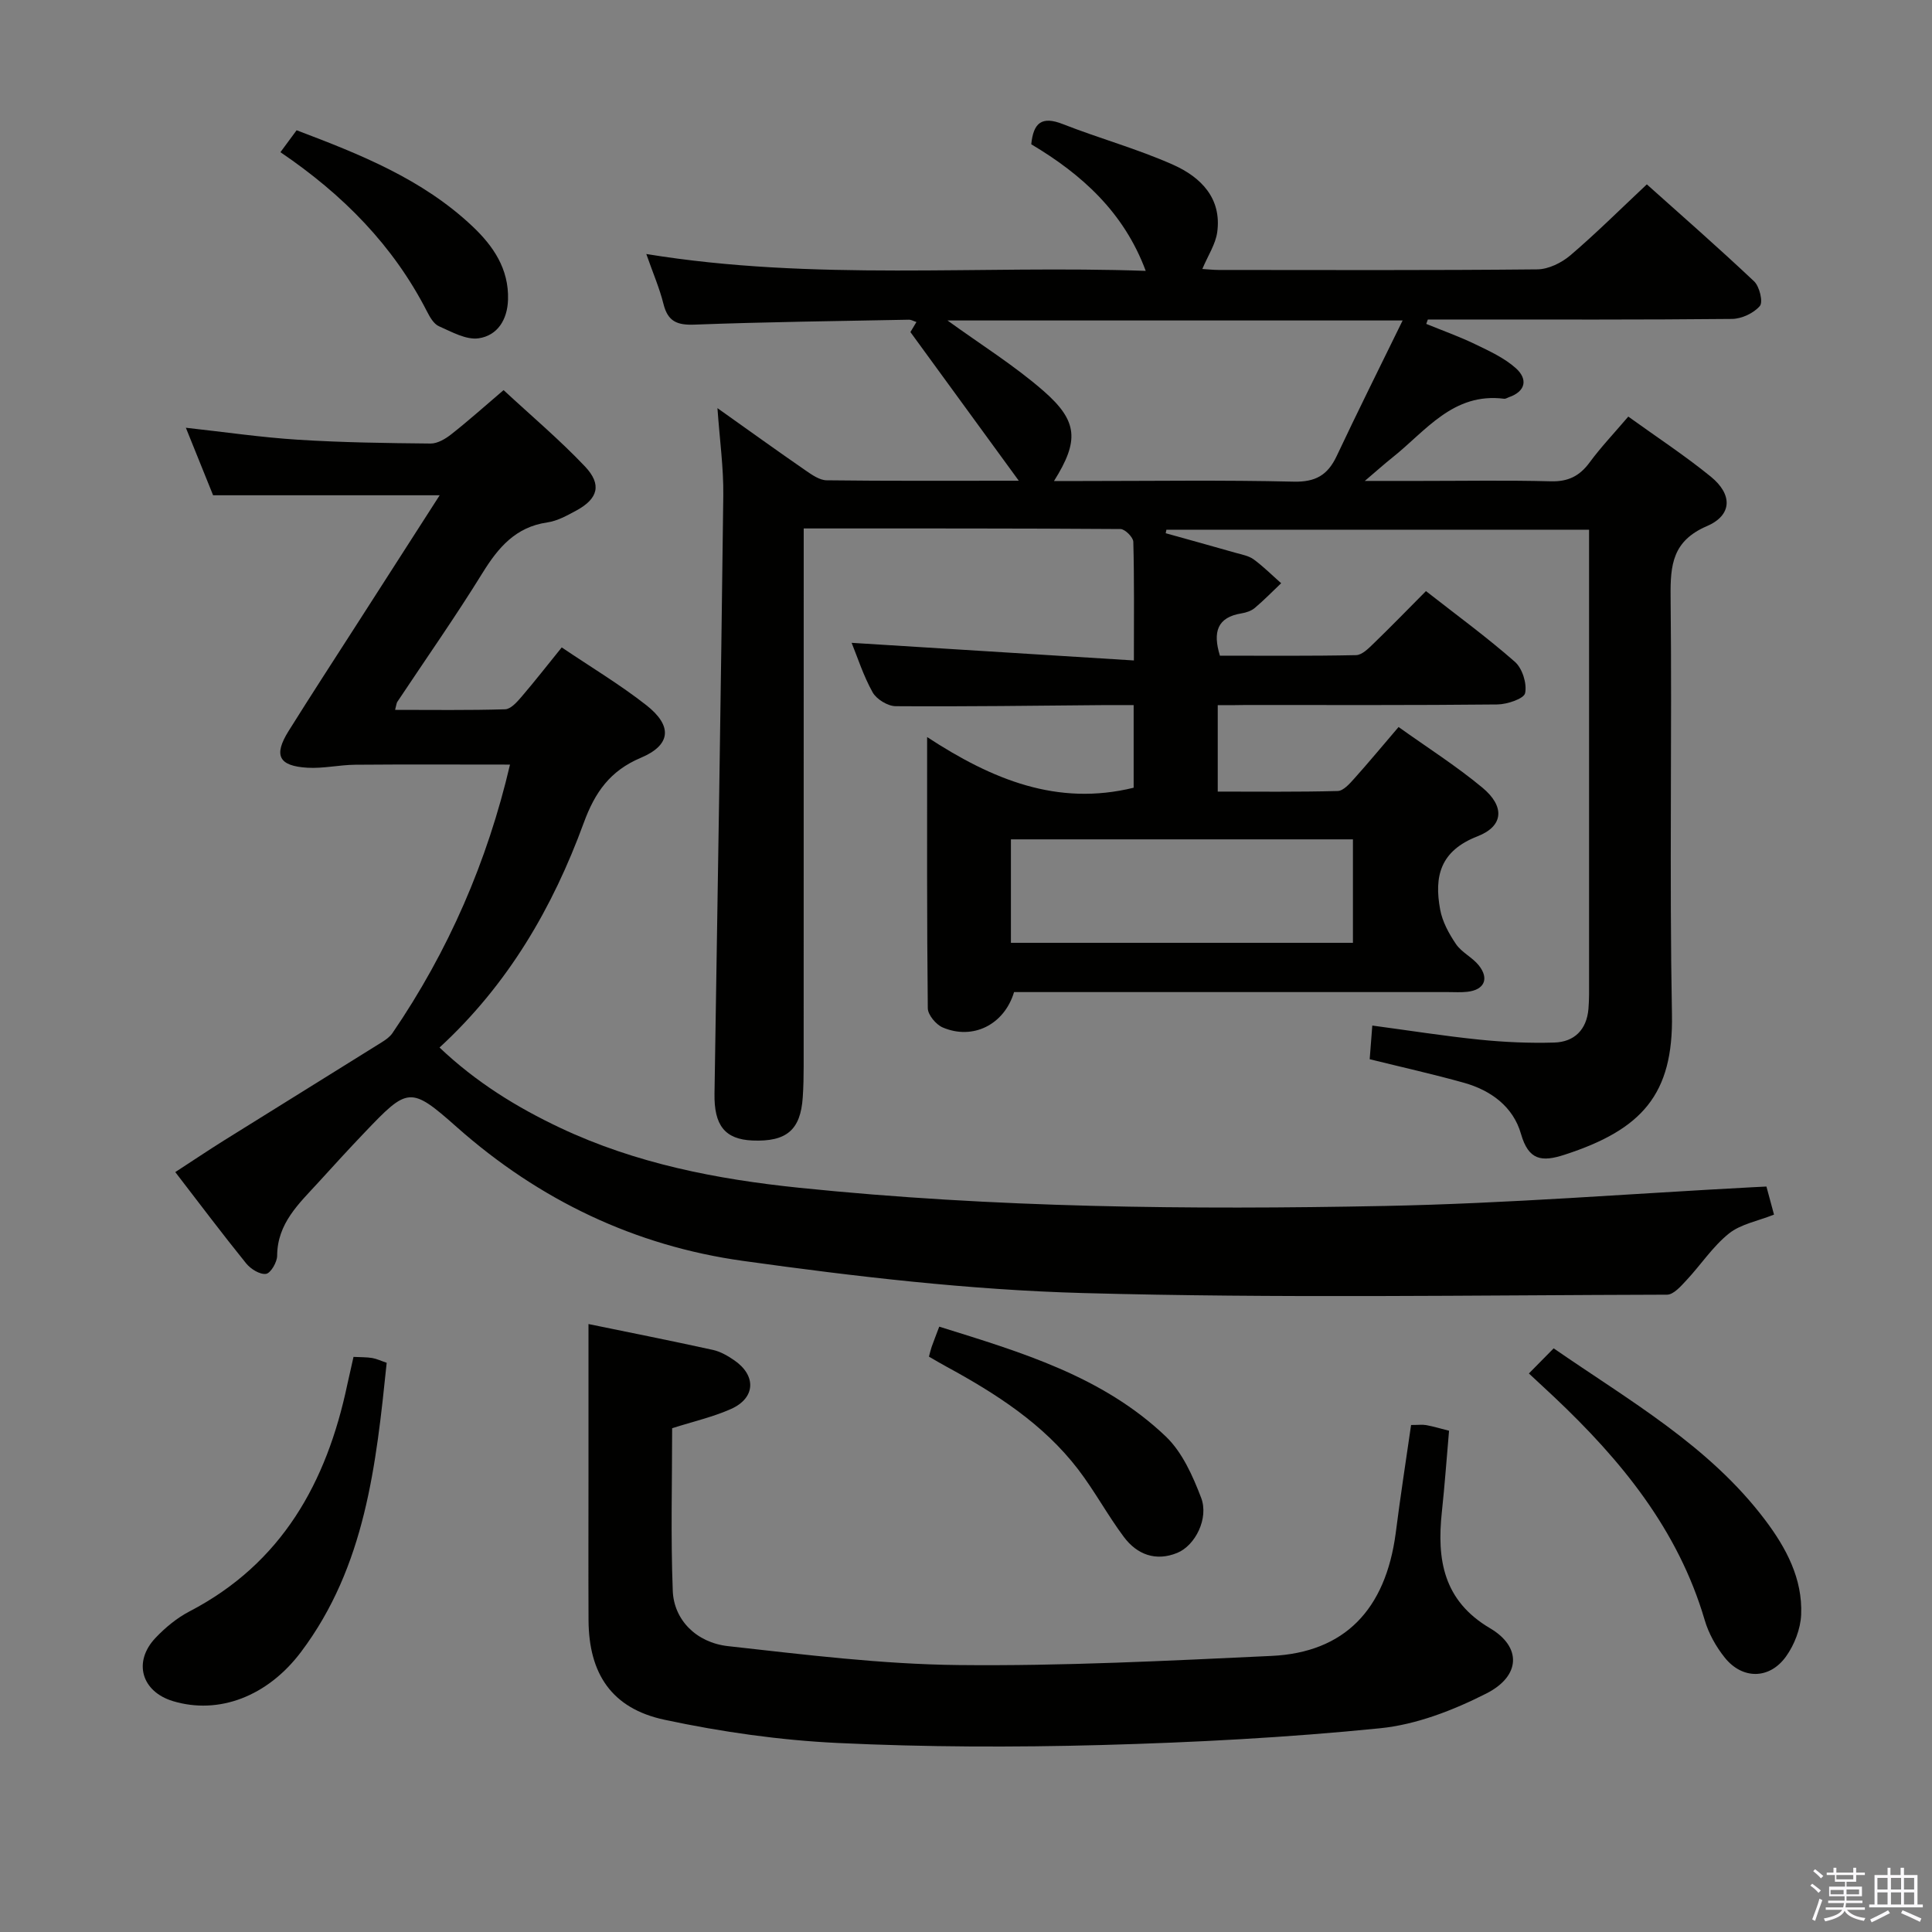 <svg enable-background="new 0 0 400 400" viewBox="0 0 400 400" xmlns="http://www.w3.org/2000/svg"><rect x="0" y="0" width="400" height="400" fill="#808080" stroke="none"/><path d="m374.8 390.4.4-.4c.7.5 1.3 1 1.8 1.4l-.5.5c-.5-.6-1.1-1.1-1.7-1.5zm1 7.3-.6-.3c.5-1.4 1.1-2.8 1.5-4.3.2.1.4.2.6.3-.5 1.3-1 2.8-1.5 4.3zm-.4-10.3.4-.4c.4.3 1 .8 1.7 1.4l-.5.5c-.4-.5-1-1-1.6-1.5zm2.5.3h1.7v-1h.6v1h3.5v-1h.6v1h1.8v.5h-1.8v1.4h-2v1h3.2v2h-3.2v.9h3.3v.5h-3.4c0 .3-.1.6-.1.9h4v.5h-3.7c.7.9 1.9 1.5 3.8 1.7-.1.2-.2.4-.3.6-2.1-.4-3.5-1.1-4-2.1-.4 1-1.8 1.7-4 2.2-.1-.2-.2-.4-.3-.6 2.1-.4 3.4-1 3.8-1.8h-3.4v-.5h3.6c.1-.3.1-.6.2-.9h-3.3v-.5h3.4c0-.3 0-.6 0-.9h-3.2v-2h3.3v-1h-2.1v-1.4h-1.7v-.5zm1.1 3.5v1h2.7c0-.3 0-.4 0-.4 0-.2 0-.2 0-.2 0-.1 0-.2 0-.3h-2.7zm1.2-3v.9h3.5v-.9zm4.7 3h-2.6v.6.4h2.6z" fill="#fbfafc"/><path d="m393.6 386.7h.6v1.5h2.8v6.1h1.1v.6h-11.1v-.6h1.1v-6.1h2.7v-1.5h.6v1.5h2.1v-1.5zm-2.7 8.8.4.6c-1.2.6-2.5 1.3-3.8 1.9-.1-.2-.2-.4-.3-.6 1.2-.6 2.5-1.2 3.7-1.9zm-2.2-6.7v2.4h2.1v-2.4zm0 3v2.5h2.1v-2.5zm2.8-3v2.4h2.1v-2.4zm0 3v2.5h2.1v-2.5zm6 6.1c-1.4-.7-2.7-1.3-3.9-1.8l.3-.6c1.5.6 2.7 1.2 3.9 1.7zm-1.2-9.1h-2.1v2.4h2.1zm-2.1 3v2.5h2.1v-2.5z" fill="#fbfafc"/><g fill="#010100"><path d="m252.12 146v17.89c8.34 0 16.6.1 24.84-.12 1.17-.03 2.46-1.5 3.41-2.56 2.99-3.33 5.85-6.79 9.19-10.69 5.9 4.22 11.92 8.04 17.35 12.55 4.64 3.85 4.47 7.95-1.01 10.08-7.77 3.02-8.99 8.34-7.73 15.17.46 2.51 1.82 5 3.28 7.15 1.18 1.73 3.38 2.73 4.71 4.39 2.22 2.77 1.15 5.09-2.36 5.48-1.32.15-2.66.06-4 .06-28 0-56 0-84 0-1.98 0-3.97 0-5.85 0-2.02 6.75-8.53 10-14.78 7.32-1.38-.59-3.06-2.6-3.08-3.97-.2-18.26-.14-36.53-.14-56.15 13.52 8.84 26.98 14.36 42.76 10.49 0-5.23 0-10.82 0-17.11-1.92 0-3.84-.01-5.77 0-14.5.12-28.99.33-43.49.23-1.65-.01-3.97-1.43-4.78-2.87-1.92-3.43-3.13-7.26-4.35-10.25 19.25 1.2 38.56 2.41 58.44 3.65 0-9.05.09-16.81-.12-24.57-.03-.94-1.72-2.63-2.65-2.64-21.62-.15-43.25-.12-65.59-.12v6.31c0 35 0 70-.01 104.99 0 2.16-.04 4.33-.19 6.49-.45 6.75-3.36 9.22-10.4 8.93-5.73-.24-7.98-3.15-7.87-9.7.66-41.28 1.32-82.56 1.82-123.85.07-5.72-.74-11.44-1.21-18.08 6.59 4.68 12.37 8.84 18.22 12.88 1.33.92 2.91 2.04 4.39 2.06 12.63.16 25.27.09 39.78.09-7.86-10.78-14.89-20.42-22.44-30.78-.1.17.51-.85 1.25-2.08-.68-.22-1.1-.49-1.52-.48-14.81.29-29.63.46-44.43 1.02-3.61.14-5.52-.66-6.42-4.26-.82-3.3-2.2-6.46-3.56-10.36 34.74 5.67 69.06 2.28 103.4 3.49-4.51-12.13-13.22-19.97-23.7-26.21.45-4.46 2.18-5.89 6.53-4.18 7.56 2.97 15.46 5.13 22.86 8.43 5.67 2.53 10.09 6.89 9.11 13.97-.35 2.49-1.91 4.81-3.08 7.6 1.2.07 2.27.2 3.35.2 22 .01 44 .1 66-.12 2.31-.02 5.01-1.35 6.83-2.89 5.31-4.53 10.27-9.47 15.85-14.71 7.04 6.3 14.76 13.05 22.21 20.08 1.12 1.06 1.89 4.27 1.19 5.1-1.27 1.49-3.77 2.66-5.76 2.68-18.66.19-37.33.12-56 .12-2.33 0-4.65 0-6.98 0-.11.3-.22.61-.33.91 3.37 1.38 6.81 2.6 10.08 4.18 2.96 1.43 6.08 2.85 8.48 5 2.44 2.19 2.14 4.77-1.48 6.01-.32.11-.65.35-.94.31-10.59-1.36-16.24 6.69-23.2 12.21-1.54 1.22-3 2.54-5.66 4.8h11.53c9 0 18-.16 27 .08 3.56.09 5.93-1.08 8-3.89 2.34-3.18 5.08-6.06 8.02-9.51 5.88 4.24 11.71 8.06 17.09 12.44 4.54 3.7 4.44 7.98-.82 10.24-7.1 3.06-7.58 8-7.51 14.6.31 28.83-.26 57.67.28 86.49.31 16.56-6.21 23.86-22.25 29.06-4.74 1.54-7.44 1.15-9.01-4.33-1.61-5.62-6.21-9-11.79-10.57-6.36-1.78-12.81-3.22-19.53-4.88.16-2.01.32-4.12.54-6.97 7.56 1.01 14.87 2.17 22.22 2.92 5.12.52 10.3.75 15.44.6 4.17-.12 6.72-2.66 7.09-6.96.17-1.99.13-4 .13-6 .01-29.17 0-58.33 0-87.5 0-1.8 0-3.61 0-5.72-29.44 0-58.48 0-87.51 0-.05.24-.1.49-.14.73 4.83 1.35 9.67 2.68 14.49 4.06 1.28.36 2.7.61 3.73 1.36 2.01 1.48 3.8 3.27 5.68 4.93-1.81 1.72-3.55 3.51-5.46 5.12-.72.61-1.78.96-2.74 1.12-5.03.81-5.99 3.84-4.48 8.76 9.28 0 18.74.09 28.2-.11 1.22-.03 2.56-1.38 3.59-2.38 3.56-3.44 7.02-7 10.87-10.88 6.27 4.91 12.57 9.51 18.41 14.64 1.54 1.35 2.53 4.49 2.12 6.48-.23 1.16-3.72 2.33-5.75 2.35-17.33.18-34.66.11-52 .11-1.81.04-3.61.04-5.89.04zm-55.95-79.65c6.91 5.01 13.83 9.31 19.89 14.6 7.18 6.27 7.36 10.34 2.16 18.64h5.69c14.64 0 29.29-.22 43.93.13 4.54.11 7.05-1.37 8.9-5.29 4.34-9.21 8.89-18.33 13.66-28.08-32.2 0-63.1 0-94.23 0zm13.13 128.85h70.81c0-7.43 0-14.46 0-21.42-23.89 0-47.31 0-70.81 0z"/><path d="m104.26 80.77c5.76 5.34 11.6 10.27 16.83 15.78 3.59 3.78 2.73 6.72-1.8 9.17-1.89 1.02-3.9 2.14-5.97 2.44-6.57.95-10.16 5.19-13.43 10.48-5.6 9.06-11.73 17.79-17.63 26.67-.17.25-.18.61-.46 1.66 7.72 0 15.26.11 22.79-.12 1.16-.04 2.45-1.5 3.37-2.57 2.8-3.27 5.44-6.66 8.34-10.24 6.04 4.08 12.04 7.67 17.5 11.95 5.49 4.3 5.14 8.26-1.12 10.9-6.37 2.69-9.5 7.13-11.82 13.47-6.41 17.51-15.63 33.43-29.86 46.52 7.56 7.18 15.96 12.36 24.97 16.62 15.69 7.41 32.44 10.66 49.54 12.42 40.31 4.15 80.76 4.56 121.2 3.76 25.42-.5 50.81-2.54 76.21-3.88.82-.04 1.63-.08 2.8-.14.52 1.93 1.02 3.78 1.57 5.81-3.35 1.34-6.9 1.96-9.35 3.93-3.35 2.69-5.8 6.48-8.78 9.66-1.14 1.23-2.67 2.99-4.02 2.99-40.33.1-80.68.77-120.98-.34-23.51-.65-47.04-3.41-70.36-6.66-22.31-3.11-42.17-12.57-59.24-27.71-9.63-8.54-10.13-8.25-19.14 1.2-3.22 3.37-6.36 6.81-9.5 10.26-4.01 4.39-8.51 8.46-8.54 15.2-.01 1.33-1.34 3.6-2.3 3.74-1.27.18-3.17-1-4.11-2.16-4.91-6.07-9.6-12.31-14.68-18.91 3.54-2.3 6.79-4.49 10.1-6.56 10.86-6.78 21.75-13.51 32.6-20.29.83-.52 1.71-1.12 2.25-1.91 11.63-17.02 19.67-35.6 24.35-55.61-10.92 0-21.48-.06-32.04.03-3.3.03-6.62.81-9.89.62-5.97-.35-7.06-2.56-3.91-7.6 4.67-7.47 9.48-14.86 14.24-22.27 5.62-8.77 11.25-17.53 17.04-26.54-15.83 0-31.05 0-46.91 0-1.68-4.17-3.59-8.89-5.64-13.98 8.01.88 15.6 2 23.23 2.48 9.13.58 18.29.7 27.44.79 1.44.01 3.09-.97 4.3-1.93 3.5-2.75 6.83-5.74 10.81-9.13z"/><path d="m292.15 295.03c1.51 0 2.37-.12 3.17.03 1.45.27 2.87.7 4.69 1.16-.5 5.67-.89 11.26-1.49 16.83-1.06 9.86.31 18.36 9.98 24.06 6.55 3.86 6.37 9.89-.77 13.51-6.84 3.47-14.49 6.45-22.03 7.2-19.16 1.93-38.44 2.94-57.7 3.47-18.14.49-36.34.44-54.47-.42-12.04-.57-24.15-2.29-35.94-4.81-10.96-2.34-15.68-9.54-15.74-20.62-.05-10.16-.01-20.33-.01-30.49 0-10.12 0-20.23 0-30.82 8.03 1.65 16.91 3.41 25.74 5.35 1.57.34 3.1 1.23 4.45 2.16 4.59 3.16 4.4 7.79-.65 10.06-3.76 1.68-7.85 2.6-12.22 4 0 11.1-.31 22.41.13 33.68.23 5.96 4.83 10.71 11.48 11.44 15.83 1.76 31.73 3.74 47.63 3.91 21.61.23 43.25-.88 64.85-1.89 15.12-.71 23.62-9.57 25.72-25.44.94-7.41 2.08-14.78 3.18-22.37z"/><path d="m73.19 280.93c1.57.08 2.73.04 3.86.23.95.16 1.84.6 3.01.99-2.19 21.18-4.42 42.13-17.7 59.82-6.97 9.29-17.09 13.08-26.55 10.23-6.52-1.97-8.32-8.14-3.6-13.11 2.03-2.13 4.43-4.12 7.03-5.47 19.13-9.96 28.39-26.69 32.66-46.94.38-1.76.8-3.53 1.29-5.75z"/><path d="m316.54 284.36c1.84-1.87 3.34-3.39 5.13-5.2 15.68 10.84 32.16 20.15 43.76 35.51 4.37 5.79 7.8 12.18 7.48 19.64-.13 2.95-1.4 6.22-3.13 8.64-3.41 4.77-9.03 4.8-12.68.25-1.82-2.27-3.36-5.03-4.17-7.81-5.5-18.72-17.32-33.1-31.16-46.16-1.57-1.47-3.15-2.94-5.23-4.87z"/><path d="m192.33 280.88c.21-.78.34-1.4.55-2 .44-1.24.92-2.46 1.58-4.21 16.88 5.27 33.8 10.24 46.91 22.74 3.4 3.25 5.58 8.15 7.31 12.68 1.63 4.26-1.21 9.89-4.95 11.42-4.44 1.82-8.32.34-11.04-3.29-3.37-4.51-6.06-9.54-9.48-14.01-7.23-9.43-17.03-15.7-27.31-21.29-1.13-.61-2.25-1.28-3.57-2.04z"/><path d="m58.06 31.51c1.26-1.71 2.23-3.02 3.35-4.54 13.14 4.97 26.04 10.1 36.4 19.88 4.32 4.08 7.56 8.81 7.37 15.18-.12 4.18-2.2 7.44-6.07 8.01-2.58.38-5.59-1.33-8.24-2.5-1.07-.47-1.87-1.89-2.46-3.04-6.97-13.63-17.34-24.17-30.35-32.99z"/></g></svg>